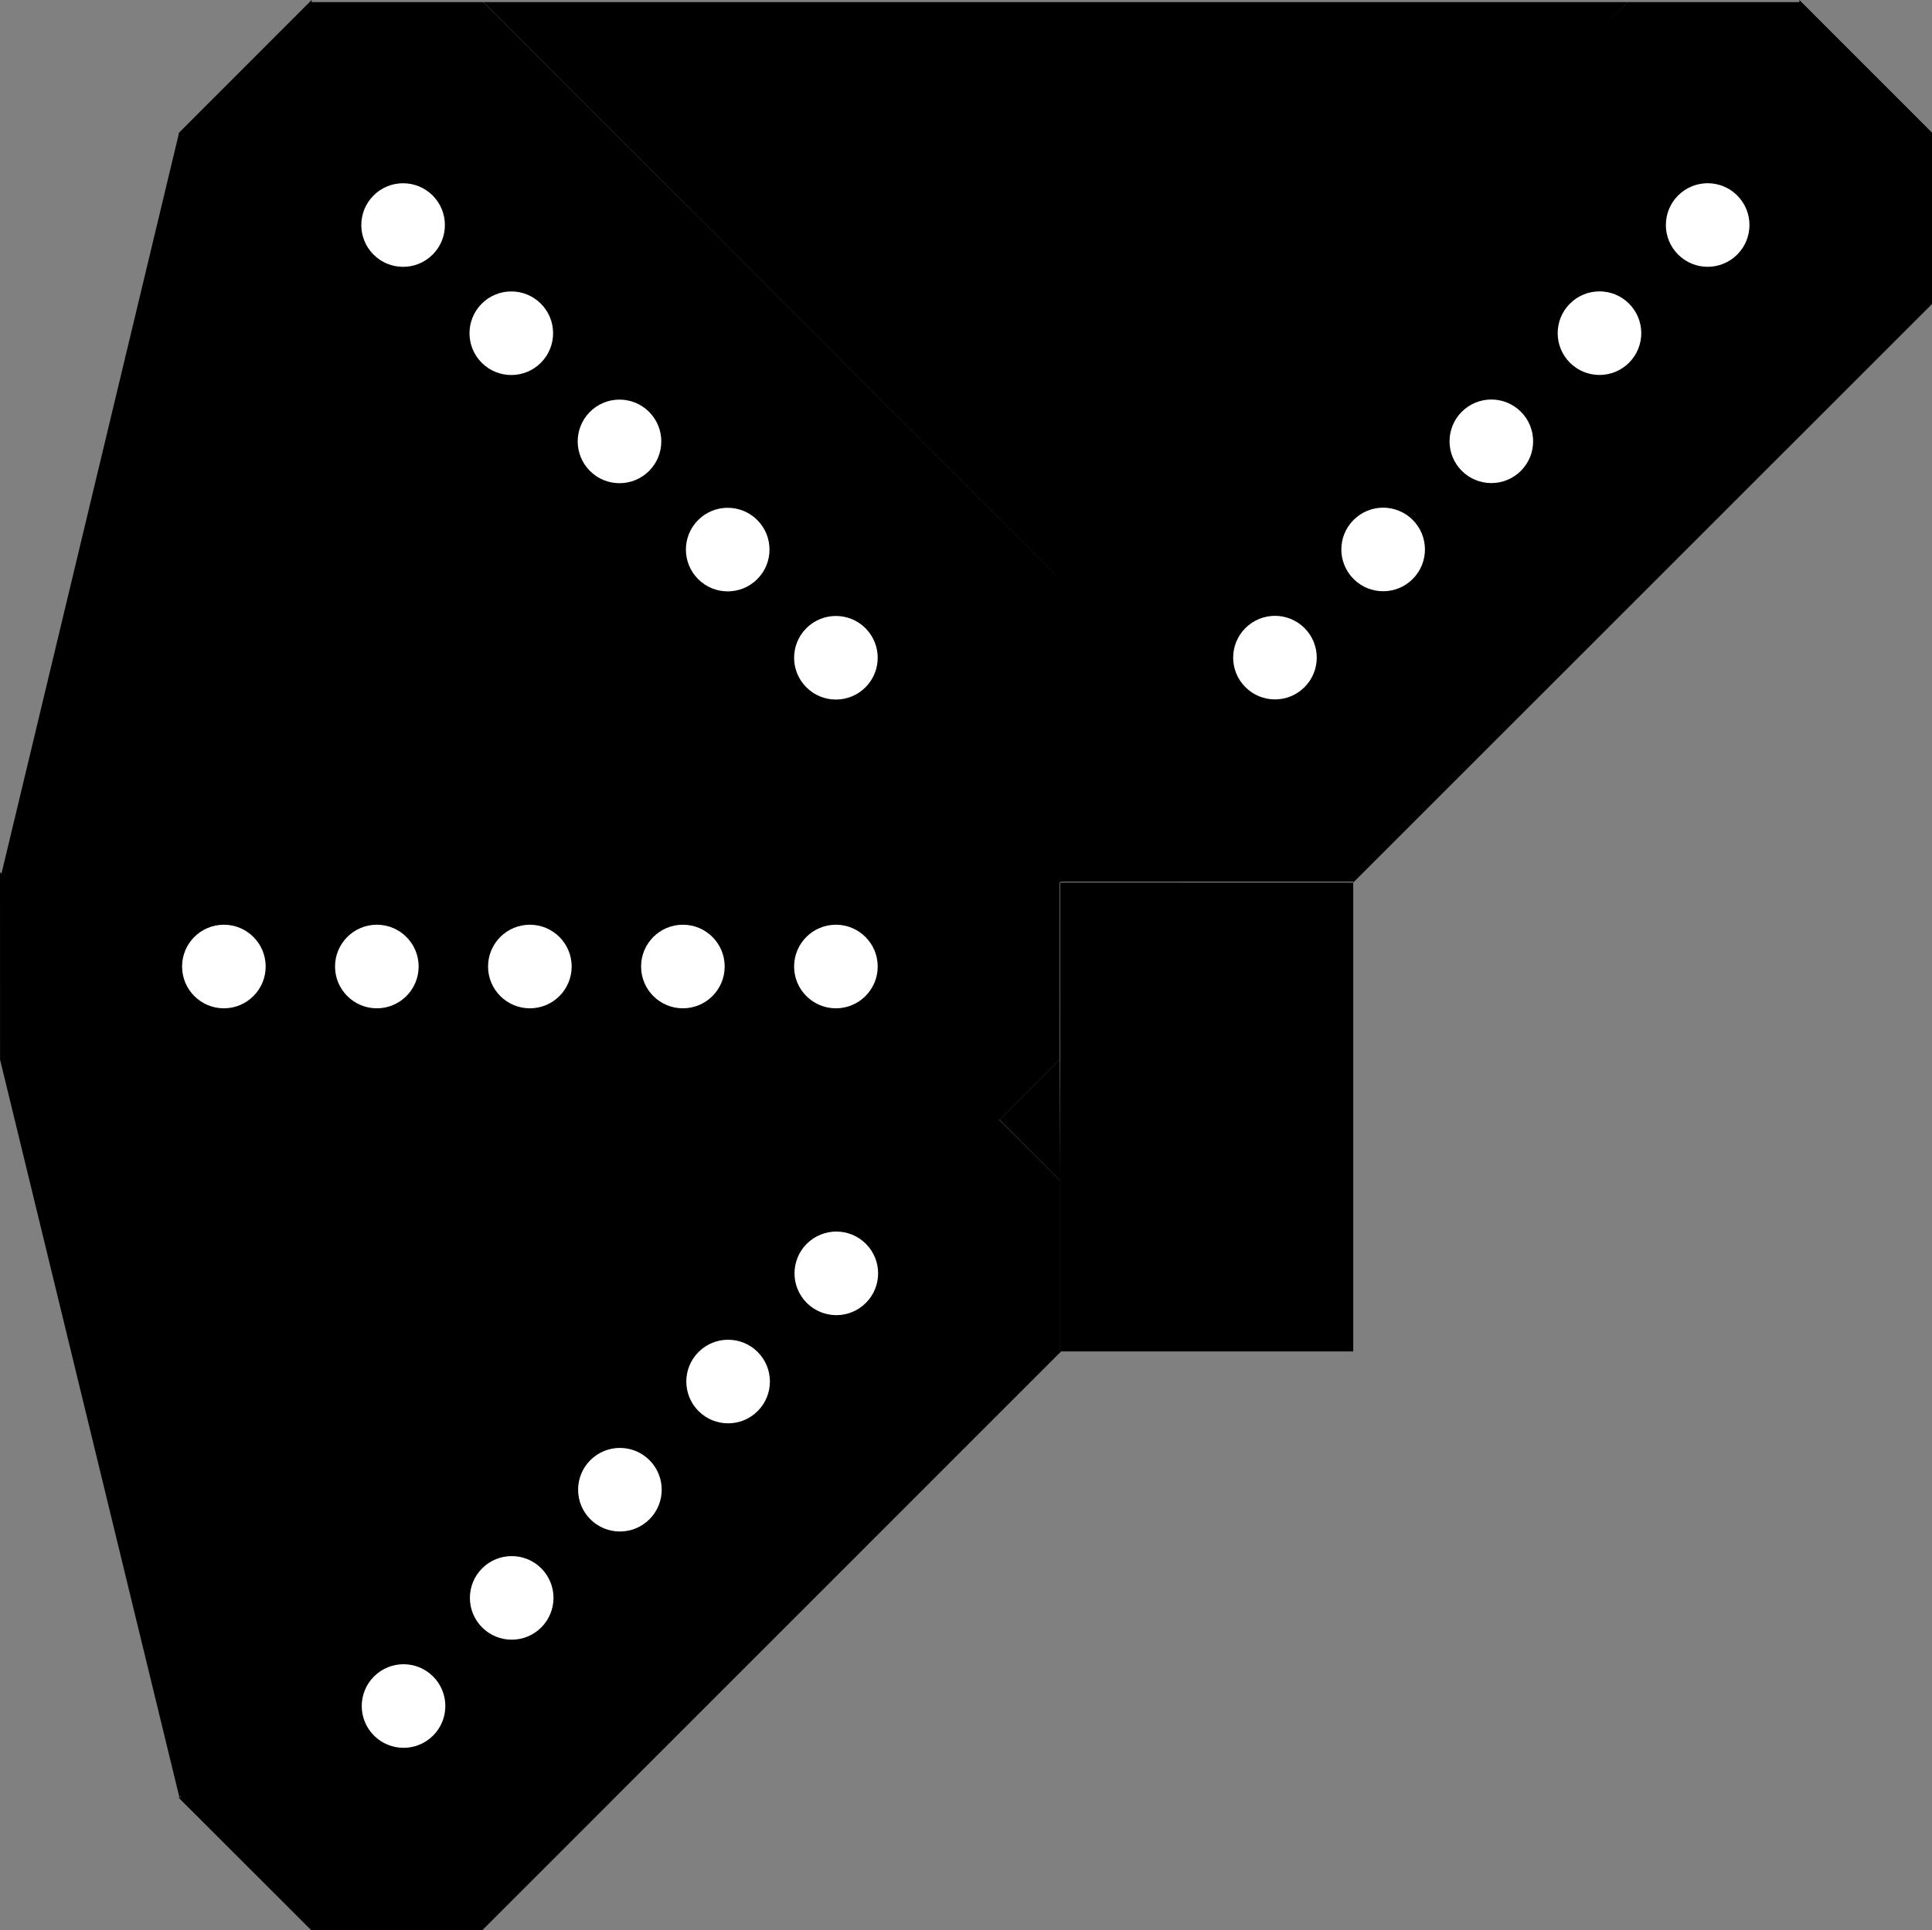 <?xml version="1.0" encoding="UTF-8" standalone="no"?>
<svg
   width="33.786"
   height="33.759"
   viewBox="0 0 33.786 33.759"
   version="1.1"
   id="svg38"
   sodipodi:docname="route-feather-1234.svg"
   inkscape:version="1.2.2 (b0a8486541, 2022-12-01)"
   xmlns:inkscape="http://www.inkscape.org/namespaces/inkscape"
   xmlns:sodipodi="http://sodipodi.sourceforge.net/DTD/sodipodi-0.dtd"
   xmlns="http://www.w3.org/2000/svg"
   xmlns:svg="http://www.w3.org/2000/svg">
  <rect x="0" y="0" width="33.786" height="33.759" fill="#808080" stroke="none"/>
  <defs
     id="defs42" />
  <sodipodi:namedview
     id="namedview40"
     pagecolor="#ffffff"
     bordercolor="#666666"
     borderopacity="1.0"
     inkscape:showpageshadow="2"
     inkscape:pageopacity="0.0"
     inkscape:pagecheckerboard="0"
     inkscape:deskcolor="#d1d1d1"
     showgrid="false"
     inkscape:zoom="17.018991"
     inkscape:cx="1.586463"
     inkscape:cy="14.571957"
     inkscape:window-width="1920"
     inkscape:window-height="1129"
     inkscape:window-x="0"
     inkscape:window-y="0"
     inkscape:window-maximized="1"
     inkscape:current-layer="svg38" />
  <path
     id="rect3055"
     style="fill:#000000;fill-opacity:1;stroke-width:2;stroke-linecap:round;stroke-dashoffset:0.292;paint-order:stroke markers fill;stop-color:#000000"
     d="M 5.45,0 3.132,2.32 v 2.998 l 10.121,10.119 -10e-7,-0.016 h 2.984 l 2.299,-2.301 v -2.99 h 0.006 L 8.45,0.037 h -0.002 l -2.998,-7.7e-7 z" />
  <circle
     style="fill:#ffffff;fill-opacity:1;stroke-width:0.356;stroke-linecap:round;stroke-dashoffset:0.292;paint-order:stroke markers fill;stop-color:#000000"
     id="path4097"
     cx="2.201"
     cy="7.768"
     r="0.731"
     transform="rotate(-45)" />
  <circle
     style="fill:#ffffff;fill-opacity:1;stroke-width:0.356;stroke-linecap:round;stroke-dashoffset:0.292;paint-order:stroke markers fill;stop-color:#000000"
     id="path4097-3"
     cx="2.201"
     cy="13.12"
     r="0.731"
     transform="rotate(-45)" />
  <circle
     style="fill:#ffffff;fill-opacity:1;stroke-width:0.356;stroke-linecap:round;stroke-dashoffset:0.292;paint-order:stroke markers fill;stop-color:#000000"
     id="path4097-3-6"
     cx="2.201"
     cy="10.444"
     r="0.731"
     transform="rotate(-45)" />
  <circle
     style="fill:#ffffff;fill-opacity:1;stroke-width:0.356;stroke-linecap:round;stroke-dashoffset:0.292;paint-order:stroke markers fill;stop-color:#000000"
     id="path4097-3-5"
     cx="2.201"
     cy="18.472"
     r="0.731"
     transform="rotate(-45)" />
  <circle
     style="fill:#ffffff;fill-opacity:1;stroke-width:0.356;stroke-linecap:round;stroke-dashoffset:0.292;paint-order:stroke markers fill;stop-color:#000000"
     id="path4097-3-6-3"
     cx="2.201"
     cy="15.796"
     r="0.731"
     transform="rotate(-45)" />
  <path
     id="rect3055-7"
     style="fill:#000000;fill-opacity:1;stroke-width:2;stroke-linecap:round;stroke-dashoffset:0.292;paint-order:stroke markers fill;stop-color:#000000"
     d="m 3.12,31.441 2.32,2.318 h 2.998 l 10.119,-10.121 -0.016,1e-6 v -2.984 l -2.301,-2.299 h -2.99 v -0.006 L 3.157,28.441 v 0.002 2.998 z" />
  <circle
     style="fill:#ffffff;fill-opacity:1;stroke-width:0.356;stroke-linecap:round;stroke-dashoffset:0.292;paint-order:stroke markers fill;stop-color:#000000"
     id="path4097-36"
     cx="-26.091"
     cy="-16.111"
     r="0.731"
     transform="rotate(-135)" />
  <circle
     style="fill:#ffffff;fill-opacity:1;stroke-width:0.356;stroke-linecap:round;stroke-dashoffset:0.292;paint-order:stroke markers fill;stop-color:#000000"
     id="path4097-3-1"
     cx="-26.091"
     cy="-10.76"
     r="0.731"
     transform="rotate(-135)" />
  <circle
     style="fill:#ffffff;fill-opacity:1;stroke-width:0.356;stroke-linecap:round;stroke-dashoffset:0.292;paint-order:stroke markers fill;stop-color:#000000"
     id="path4097-3-6-2"
     cx="-26.091"
     cy="-13.436"
     r="0.731"
     transform="rotate(-135)" />
  <circle
     style="fill:#ffffff;fill-opacity:1;stroke-width:0.356;stroke-linecap:round;stroke-dashoffset:0.292;paint-order:stroke markers fill;stop-color:#000000"
     id="path4097-3-5-9"
     cx="-26.091"
     cy="-5.408"
     r="0.731"
     transform="rotate(-135)" />
  <circle
     style="fill:#ffffff;fill-opacity:1;stroke-width:0.356;stroke-linecap:round;stroke-dashoffset:0.292;paint-order:stroke markers fill;stop-color:#000000"
     id="path4097-3-6-3-3"
     cx="-26.091"
     cy="-8.084"
     r="0.731"
     transform="rotate(-135)" />
  <path
     id="rect3055-1"
     style="fill:#000000;fill-opacity:1;stroke-width:2;stroke-linecap:round;stroke-dashoffset:0.292;paint-order:stroke markers fill;stop-color:#000000"
     d="m 0,15.254 0.001,3.28 2.12,2.12 14.312,-0.001 -0.011,-0.011 2.11,-2.11 -0.001,-3.252 -2.114,-2.114 0.004,-0.004 -14.273,-0.001 -0.001,0.001 -2.12,2.12 z" />
  <circle
     style="fill:#ffffff;fill-opacity:1;stroke-width:0.356;stroke-linecap:round;stroke-dashoffset:0.292;paint-order:stroke markers fill;stop-color:#000000"
     id="path4097-8"
     cx="-16.906"
     cy="3.915"
     r="0.731"
     transform="rotate(-90)" />
  <circle
     style="fill:#ffffff;fill-opacity:1;stroke-width:0.356;stroke-linecap:round;stroke-dashoffset:0.292;paint-order:stroke markers fill;stop-color:#000000"
     id="path4097-3-7"
     cx="-16.906"
     cy="9.266"
     r="0.731"
     transform="rotate(-90)" />
  <circle
     style="fill:#ffffff;fill-opacity:1;stroke-width:0.356;stroke-linecap:round;stroke-dashoffset:0.292;paint-order:stroke markers fill;stop-color:#000000"
     id="path4097-3-6-9"
     cx="-16.906"
     cy="6.59"
     r="0.731"
     transform="rotate(-90)" />
  <circle
     style="fill:#ffffff;fill-opacity:1;stroke-width:0.356;stroke-linecap:round;stroke-dashoffset:0.292;paint-order:stroke markers fill;stop-color:#000000"
     id="path4097-3-5-2"
     cx="-16.906"
     cy="14.618"
     r="0.731"
     transform="rotate(-90)" />
  <circle
     style="fill:#ffffff;fill-opacity:1;stroke-width:0.356;stroke-linecap:round;stroke-dashoffset:0.292;paint-order:stroke markers fill;stop-color:#000000"
     id="path4097-3-6-3-0"
     cx="-16.906"
     cy="11.942"
     r="0.731"
     transform="rotate(-90)" />
  <path
     style="fill:#000000;fill-opacity:1;stroke:none;stroke-width:1px;stroke-linecap:butt;stroke-linejoin:miter;stroke-opacity:1"
     d="M 3.132,2.32 0.026,15.28 11.211,13.159 Z"
     id="path25067" />
  <path
     style="fill:#000000;fill-opacity:1;stroke:none;stroke-width:1px;stroke-linecap:butt;stroke-linejoin:miter;stroke-opacity:1"
     d="m 18.536,13.121 -1.13,1.032 1.136,1.284 z"
     id="path25069"
     sodipodi:nodetypes="cccc" />
  <path
     style="fill:#000000;fill-opacity:1;stroke:none;stroke-width:1px;stroke-linecap:butt;stroke-linejoin:miter;stroke-opacity:1"
     d="M 0.001,18.534 3.138,31.441 11.211,20.654 0.001,18.534"
     id="path29864"
     sodipodi:nodetypes="cccc" />
  <path
     style="fill:#000000;fill-opacity:1;stroke:none;stroke-width:1px;stroke-linecap:butt;stroke-linejoin:miter;stroke-opacity:1"
     d="m 18.533,18.531 -1.055,1.055 1.064,1.068 z"
     id="path29866" />
  <path
     style="fill:#000000;fill-opacity:1;stroke:none;stroke-width:1px;stroke-linecap:butt;stroke-linejoin:miter;stroke-opacity:1"
     d="m 18.539,13.121 -1.13,1.032 1.136,1.284 z"
     id="path25069-3"
     sodipodi:nodetypes="cccc" />
  <path
     id="rect3055-3"
     style="fill:#000000;fill-opacity:1;stroke-width:2;stroke-linecap:round;stroke-dashoffset:0.292;paint-order:stroke markers fill;stop-color:#000000"
     d="M 31.467,9.9682852e-8 33.786,2.32 l -1e-6,2.998 -10.121,10.119 1e-6,-0.016 h -2.984 l -2.299,-2.301 v -2.99 h -0.006 L 28.468,0.037 h 0.002 l 2.998,-7.7e-7 z" />
  <circle
     style="fill:#ffffff;fill-opacity:1;stroke-width:0.356;stroke-linecap:round;stroke-dashoffset:0.292;paint-order:stroke markers fill;stop-color:#000000"
     id="path4097-6"
     cx="-23.903"
     cy="-18.336"
     r="0.731"
     transform="matrix(-0.707,-0.707,-0.707,0.707,0,0)" />
  <circle
     style="fill:#ffffff;fill-opacity:1;stroke-width:0.356;stroke-linecap:round;stroke-dashoffset:0.292;paint-order:stroke markers fill;stop-color:#000000"
     id="path4097-3-75"
     cx="-23.903"
     cy="-12.985"
     r="0.731"
     transform="matrix(-0.707,-0.707,-0.707,0.707,0,0)" />
  <circle
     style="fill:#ffffff;fill-opacity:1;stroke-width:0.356;stroke-linecap:round;stroke-dashoffset:0.292;paint-order:stroke markers fill;stop-color:#000000"
     id="path4097-3-6-35"
     cx="-23.903"
     cy="-15.66"
     r="0.731"
     transform="matrix(-0.707,-0.707,-0.707,0.707,0,0)" />
  <circle
     style="fill:#ffffff;fill-opacity:1;stroke-width:0.356;stroke-linecap:round;stroke-dashoffset:0.292;paint-order:stroke markers fill;stop-color:#000000"
     id="path4097-3-5-6"
     cx="-23.903"
     cy="-7.633"
     r="0.731"
     transform="matrix(-0.707,-0.707,-0.707,0.707,0,0)" />
  <circle
     style="fill:#ffffff;fill-opacity:1;stroke-width:0.356;stroke-linecap:round;stroke-dashoffset:0.292;paint-order:stroke markers fill;stop-color:#000000"
     id="path4097-3-6-3-2"
     cx="-23.903"
     cy="-10.309"
     r="0.731"
     transform="matrix(-0.707,-0.707,-0.707,0.707,0,0)" />
  <rect
     style="fill:#000000;stroke-width:2;stroke-linecap:round;stroke-dashoffset:0.292;paint-order:stroke markers fill;stop-color:#000000"
     id="rect3323"
     width="2.299"
     height="2.301"
     x="-20.68"
     y="13.121"
     transform="scale(-1,1)" />
  <path
     style="fill:#000000;fill-opacity:1;stroke:none;stroke-width:1px;stroke-linecap:butt;stroke-linejoin:miter;stroke-opacity:1"
     d="M 28.469,0.037 8.453,0.037 18.539,10.131 Z"
     id="path3325" />
  <rect
     style="fill:#000000;stroke-width:2;stroke-linecap:round;stroke-dashoffset:0.292;paint-order:stroke markers fill;stop-color:#000000"
     id="rect5311"
     width="5.123"
     height="8.201"
     x="-23.665"
     y="15.438"
     transform="scale(-1,1)" />
</svg>
